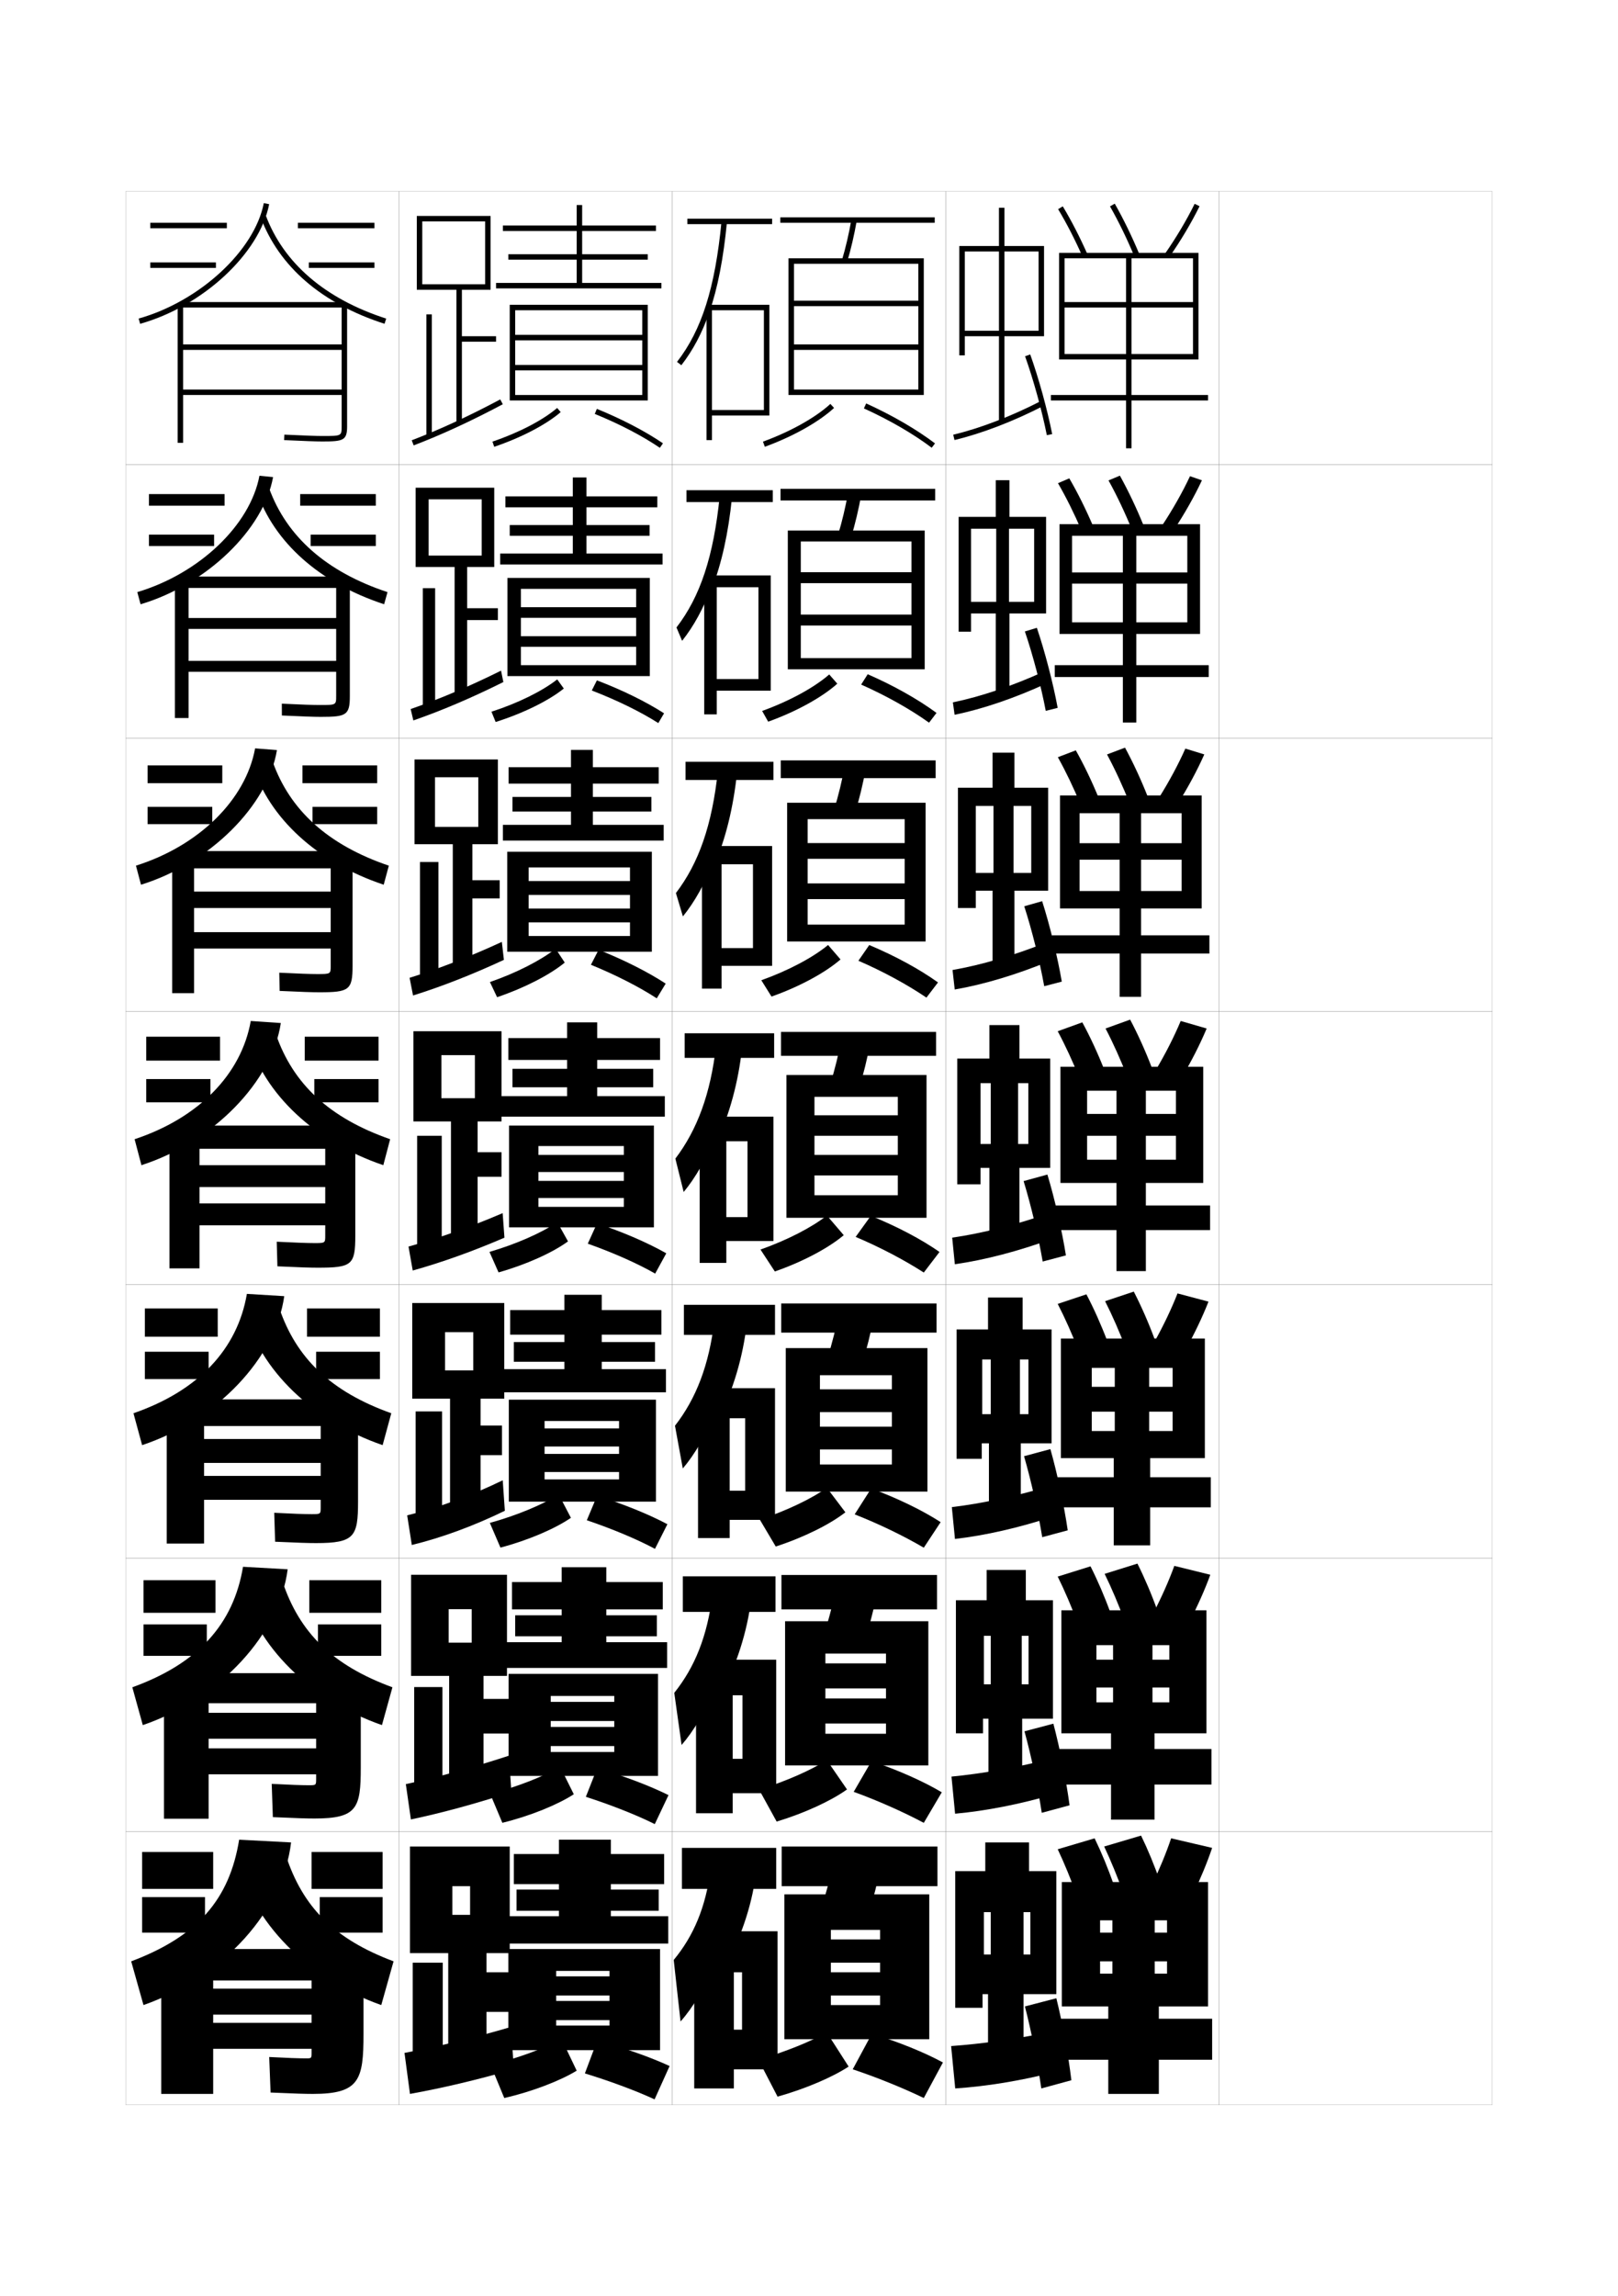 <?xml version="1.0" encoding="utf-8"?>
<!-- Generator: Adobe Illustrator 15.0.2, SVG Export Plug-In . SVG Version: 6.00 Build 0)  -->
<!DOCTYPE svg PUBLIC "-//W3C//DTD SVG 1.1//EN" "http://www.w3.org/Graphics/SVG/1.1/DTD/svg11.dtd">
<svg version="1.1" id="glyphs" xmlns="http://www.w3.org/2000/svg" xmlns:xlink="http://www.w3.org/1999/xlink" x="0px" y="0px"
	 width="592px" height="840px" viewBox="0 0 592 840" enable-background="new 0 0 592 840" xml:space="preserve">
<g>
	<rect x="46" y="70" fill="none" stroke="#999999" stroke-width="0.1" width="100" height="100"/>
	<rect x="46" y="170" fill="none" stroke="#999999" stroke-width="0.1" width="100" height="100"/>
	<rect x="46" y="270" fill="none" stroke="#999999" stroke-width="0.1" width="100" height="100"/>
	<rect x="46" y="370" fill="none" stroke="#999999" stroke-width="0.1" width="100" height="100"/>
	<rect x="46" y="470" fill="none" stroke="#999999" stroke-width="0.1" width="100" height="100"/>
	<rect x="46" y="570" fill="none" stroke="#999999" stroke-width="0.1" width="100" height="100"/>
	<rect x="46" y="670" fill="none" stroke="#999999" stroke-width="0.1" width="100" height="100"/>
	<rect x="146" y="70" fill="none" stroke="#999999" stroke-width="0.1" width="100" height="100"/>
	<rect x="146" y="170" fill="none" stroke="#999999" stroke-width="0.1" width="100" height="100"/>
	<rect x="146" y="270" fill="none" stroke="#999999" stroke-width="0.1" width="100" height="100"/>
	<rect x="146" y="370" fill="none" stroke="#999999" stroke-width="0.1" width="100" height="100"/>
	<rect x="146" y="470" fill="none" stroke="#999999" stroke-width="0.1" width="100" height="100"/>
	<rect x="146" y="570" fill="none" stroke="#999999" stroke-width="0.1" width="100" height="100"/>
	<rect x="146" y="670" fill="none" stroke="#999999" stroke-width="0.1" width="100" height="100"/>
	<rect x="246" y="70" fill="none" stroke="#999999" stroke-width="0.1" width="100" height="100"/>
	<rect x="246" y="170" fill="none" stroke="#999999" stroke-width="0.1" width="100" height="100"/>
	<rect x="246" y="270" fill="none" stroke="#999999" stroke-width="0.1" width="100" height="100"/>
	<rect x="246" y="370" fill="none" stroke="#999999" stroke-width="0.1" width="100" height="100"/>
	<rect x="246" y="470" fill="none" stroke="#999999" stroke-width="0.1" width="100" height="100"/>
	<rect x="246" y="570" fill="none" stroke="#999999" stroke-width="0.1" width="100" height="100"/>
	<rect x="246" y="670" fill="none" stroke="#999999" stroke-width="0.1" width="100" height="100"/>
	<rect x="346" y="70" fill="none" stroke="#999999" stroke-width="0.1" width="100" height="100"/>
	<rect x="346" y="170" fill="none" stroke="#999999" stroke-width="0.1" width="100" height="100"/>
	<rect x="346" y="270" fill="none" stroke="#999999" stroke-width="0.1" width="100" height="100"/>
	<rect x="346" y="370" fill="none" stroke="#999999" stroke-width="0.1" width="100" height="100"/>
	<rect x="346" y="470" fill="none" stroke="#999999" stroke-width="0.1" width="100" height="100"/>
	<rect x="346" y="570" fill="none" stroke="#999999" stroke-width="0.1" width="100" height="100"/>
	<rect x="346" y="670" fill="none" stroke="#999999" stroke-width="0.1" width="100" height="100"/>
	<rect x="446" y="70" fill="none" stroke="#999999" stroke-width="0.1" width="100" height="100"/>
	<rect x="446" y="170" fill="none" stroke="#999999" stroke-width="0.1" width="100" height="100"/>
	<rect x="446" y="270" fill="none" stroke="#999999" stroke-width="0.1" width="100" height="100"/>
	<rect x="446" y="370" fill="none" stroke="#999999" stroke-width="0.1" width="100" height="100"/>
	<rect x="446" y="470" fill="none" stroke="#999999" stroke-width="0.1" width="100" height="100"/>
	<rect x="446" y="570" fill="none" stroke="#999999" stroke-width="0.1" width="100" height="100"/>
	<rect x="446" y="670" fill="none" stroke="#999999" stroke-width="0.1" width="100" height="100"/>
</g>
<g>
	<polygon points="167,106 167,154.5 169,154.5 169,125 181.5,125 181.5,123 169,123 169,106 179.5,106 179.5,79 152.5,79 152.5,106 
		154.5,106 154.5,81 177.5,81 177.5,104 154.5,104 154.5,106 	"/>
	<rect x="156" y="115" width="2" height="44.5"/>
	<path d="M150.645,161.065l0.711,1.869c10.134-3.858,21.106-8.923,32.614-15.052
		l-0.939-1.766C171.596,152.208,160.699,157.237,150.645,161.065z"/>
</g>
<g>
	<g>
		<polygon points="170.917,226.833 182.167,226.833 182.167,222.5 170.917,222.5 170.917,207.417 
			180.833,207.417 180.833,178.417 152.083,178.417 152.083,207.417 156.833,207.417 
			156.833,182.667 176.25,182.667 176.25,203.25 156.833,203.25 156.833,207.417 
			166.333,207.417 166.333,254.583 170.917,254.583 		"/>
		<rect x="154.708" y="215.167" width="4.5" height="43.583"/>
		<path d="M150.252,259.385l0.988,4.168c10.299-3.563,21.408-8.296,32.928-14.042
			l-0.844-4.168C171.73,251.097,160.603,255.825,150.252,259.385z"/>
	</g>
	<g>
		<polygon points="172.833,328.667 182.833,328.667 182.833,322 172.833,322 172.833,308.833 
			182.167,308.833 182.167,277.833 151.667,277.833 151.667,308.833 159.167,308.833 
			159.167,284.333 175,284.333 175,302.5 159.167,302.5 159.167,308.833 165.667,308.833 
			165.667,354.667 172.833,354.667 		"/>
		<rect x="153.667" y="315.333" width="6.75" height="42.667"/>
		<path d="M149.859,357.705l1.267,6.467c10.464-3.268,21.708-7.67,33.241-13.032
			l-0.749-6.569C171.865,349.986,160.506,354.413,149.859,357.705z"/>
	</g>
	<g>
		<polygon points="174.75,430.5 183.5,430.5 183.5,421.5 174.75,421.5 174.75,410.25 183.5,410.25 183.5,377.25 151.25,377.25 
			151.25,410.25 161.5,410.25 161.5,386 173.75,386 173.75,401.75 161.5,401.75 161.5,410.25 165,410.25 165,454.75 174.75,454.75 
					"/>
		<rect x="152.625" y="415.5" width="9" height="41.75"/>
		<path d="M149.467,456.025l1.545,8.765c10.629-2.972,22.009-7.043,33.555-12.021
			l-0.653-8.972C172,448.876,160.41,453.001,149.467,456.025z"/>
	</g>
</g>
<g>
	<polygon points="175.833,532.333 183.666,532.333 183.666,521.5 175.833,521.5 175.833,511.667 
		184.5,511.667 184.5,476.667 150.833,476.667 150.833,511.667 162.833,511.667 
		162.833,487.333 173.166,487.333 173.166,501.333 162.833,501.333 162.833,511.667 
		164.667,511.667 164.667,554.833 175.833,554.833 	"/>
	<rect x="152.083" y="516.333" width="9.667" height="40.167"/>
	<path d="M148.978,554.35l1.697,10.844c11.002-2.681,22.625-6.969,34.036-12.515
		l-0.769-11.147C172.098,547.259,160.368,551.568,148.978,554.35z"/>
</g>
<g>
	<polygon points="176.917,634.167 186.333,634.167 186.333,621.5 176.917,621.5 176.917,613.083 
		185.5,613.083 185.5,576.083 150.417,576.083 150.417,613.083 164.167,613.083 
		164.167,588.667 172.583,588.667 172.583,600.917 164.167,600.917 164.167,613.083 
		164.333,613.083 164.333,654.917 176.917,654.917 	"/>
	<rect x="151.542" y="617.167" width="10.333" height="38.583"/>
	<path d="M148.489,652.675l1.848,12.922c11.375-2.391,23.811-5.795,36.768-10.007
		l-0.884-13.324C172.719,646.666,160.326,650.136,148.489,652.675z"/>
</g>
<g>
	<polygon points="164,755 178,755 178,736 187,736 187,721.5 178,721.5 178,714.5 186.5,714.5 186.5,675.5 150,675.5 150,714.5 
		165.5,714.5 165.5,690 172,690 172,700.5 165.5,700.5 165.5,714.5 164,714.5 	"/>
	<rect x="151" y="718" width="11" height="37"/>
	<path d="M148,751l2,15c11.748-2.1,24.712-5.171,38-9l-1-15.5
		C173.079,745.562,160.283,748.703,148,751z"/>
</g>
<g>
	<polygon points="213,103.5 213,95 237,95 237,93 213,93 213,84.5 240,84.5 240,82.5 213,82.5 213,75 211,75 211,82.5 184,82.5 
		184,84.5 211,84.5 211,93 186,93 186,95 211,95 211,103.5 181.5,103.5 181.5,105.5 242,105.5 242,103.5 	"/>
	<polygon points="235,133.5 188.5,133.5 188.5,135.5 235,135.5 235,144.5 188.5,144.5 188.5,146.5 237,146.5 237,111.5 186.5,111.5 
		186.5,146.5 188.5,146.5 188.5,113.5 235,113.5 235,122.5 188.5,122.5 188.5,124.5 235,124.5 	"/>
	<path d="M180.18,161.553l0.641,1.895c9.852-3.326,18.947-8.069,24.331-12.688
		l-1.303-1.518C198.649,153.702,189.801,158.305,180.18,161.553z"/>
	<path d="M217.624,151.427c8.942,3.629,17.399,8.032,23.813,12.399l1.125-1.652
		c-6.527-4.445-15.117-8.92-24.187-12.601L217.624,151.427z"/>
</g>
<g>
	<polygon points="214.583,202.5 214.583,196 237.667,196 237.667,192.083 
		214.583,192.083 214.583,185.583 240.5,185.583 240.5,181.583 214.583,181.583 
		214.583,174.667 209.583,174.667 209.583,181.583 184.916,181.583 184.916,185.583 
		209.583,185.583 209.583,192.083 186.5,192.083 186.5,196 209.583,196 209.583,202.5 
		183,202.5 183,206.5 242.416,206.5 242.416,202.5 	"/>
	<polygon points="237.75,247.333 237.75,211.416 185.666,211.416 185.666,247.333 190.583,247.333 
		190.583,215.417 232.75,215.417 232.75,222.133 190.583,222.133 190.583,226.017 
		232.75,226.017 232.75,232.733 190.583,232.733 190.583,236.617 232.75,236.617 
		232.75,243.333 190.583,243.333 190.583,247.333 	"/>
	<path d="M179.816,260.36l1.534,3.762c10.018-3.16,19.41-7.785,24.94-12.24
		l-2.417-3.348C198.438,252.823,189.483,257.244,179.816,260.36z"/>
	<path d="M216.529,252.606c9.159,3.52,17.857,7.779,24.335,11.916l2.104-3.577
		c-6.615-4.245-15.286-8.512-24.572-12.051L216.529,252.606z"/>
</g>
<g>
	<polygon points="216.917,301.75 216.917,296.875 238.333,296.875 238.333,291.542 216.917,291.542 
		216.917,286.667 241,286.667 241,280.667 216.917,280.667 216.917,274.333 
		208.917,274.333 208.917,280.667 186.083,280.667 186.083,286.667 208.917,286.667 
		208.917,291.542 187.5,291.542 187.5,296.875 208.917,296.875 208.917,301.75 184,301.75 184,307.5 
		242.833,307.5 242.833,301.75 	"/>
	<polygon points="238.5,348.167 238.5,311.583 185.583,311.583 185.583,348.167 193.417,348.167 
		193.417,317.333 230.5,317.333 230.5,322.316 193.417,322.316 193.417,327.384 230.5,327.384 
		230.5,332.366 193.417,332.366 193.417,337.434 230.5,337.434 230.5,342.416 193.417,342.416 
		193.417,348.167 	"/>
	<path d="M179.259,359.256l2.621,5.542c9.925-3.342,19.312-8.179,24.752-12.664
		l-3.339-5.065C197.771,351.38,188.861,355.935,179.259,359.256z"/>
	<path d="M216.21,352.937c9.115,3.731,17.777,8.153,24.082,12.28l3.274-5.391
		c-6.557-4.274-15.163-8.637-24.542-12.364L216.21,352.937z"/>
</g>
<g>
	<g>
		<polygon points="218.5,401 218.5,397.75 239,397.75 239,391 218.5,391 218.5,387.75 241.5,387.75 241.5,379.75 218.5,379.75 
			218.5,374 207.5,374 207.5,379.75 186,379.75 186,387.75 207.5,387.75 207.5,391 187.5,391 187.5,397.75 207.5,397.75 207.5,401 
			183,401 183,408.5 243.25,408.5 243.25,401 		"/>
		<polygon points="239.25,449 239.25,411.75 186.25,411.75 186.25,449 197,449 197,419.25 228.25,419.25 228.25,422.5 197,422.5 
			197,428.75 228.25,428.75 228.25,432 197,432 197,438.25 228.25,438.25 228.25,441.5 197,441.5 197,449 		"/>
		<path d="M179.09,457.976l3.32,7.498c10.053-2.828,19.759-7.216,25.416-11.344
			l-3.902-7.01C198.019,451.064,188.849,455.124,179.09,457.976z"/>
		<path d="M215.062,454.964c9.319,3.302,18.244,7.275,24.656,10.949l4.062-7.426
			c-6.789-3.844-15.623-7.694-25.344-10.951L215.062,454.964z"/>
	</g>
	<g>
		<polygon points="220.167,500.875 220.167,498.166 239.667,498.166 239.667,490.959 
			220.167,490.959 220.167,488.25 242,488.25 242,479.25 220.167,479.25 220.167,473.666 
			206.5,473.666 206.5,479.25 186.667,479.25 186.667,488.25 206.5,488.25 206.5,490.959 188,490.959 
			188,498.166 206.5,498.166 206.5,500.875 183.5,500.875 183.5,509.334 243.667,509.334 243.667,500.875 
					"/>
		<polygon points="240,549.334 240,512.041 186.167,512.041 186.167,549.334 199.25,549.334 
			199.25,519.834 226.5,519.834 226.5,522.541 199.25,522.541 199.25,529.166 226.5,529.166 226.5,531.875 
			199.25,531.875 199.25,538.5 226.5,538.5 226.5,541.209 199.25,541.209 199.25,549.334 		"/>
		<path d="M179.227,557.117l3.88,9.031c10.121-2.662,20.03-6.931,25.778-10.895
			l-4.435-8.508C198.309,550.519,189.031,554.396,179.227,557.117z"/>
		<path d="M214.708,556.143c9.445,3.193,18.526,7.023,24.938,10.467l4.542-9.018
			c-6.876-3.643-15.792-7.285-25.729-10.4L214.708,556.143z"/>
	</g>
	<g>
		<polygon points="221.833,600.75 221.833,598.583 240.333,598.583 240.333,590.917 
			221.833,590.917 221.833,588.75 242.5,588.75 242.5,578.75 221.833,578.75 221.833,573.333 
			205.5,573.333 205.5,578.75 187.333,578.75 187.333,588.75 205.5,588.75 205.5,590.917 188.5,590.917 
			188.5,598.583 205.5,598.583 205.5,600.75 184,600.75 184,610.167 244.083,610.167 244.083,600.75 		"/>
		<polygon points="240.75,649.667 240.75,612.333 186.083,612.333 186.083,649.667 201.5,649.667 
			201.5,620.417 224.75,620.417 224.75,622.583 201.5,622.583 201.5,629.583 224.75,629.583 224.75,631.75 
			201.5,631.75 201.5,638.75 224.75,638.75 224.75,640.917 201.5,640.917 201.5,649.667 		"/>
		<path d="M179.363,656.258l4.44,10.566c10.188-2.496,20.3-6.646,26.139-10.447
			l-4.968-10.004C198.598,649.973,189.214,653.67,179.363,656.258z"/>
		<path d="M214.354,657.321c9.571,3.084,18.808,6.772,25.219,9.983l5.021-10.609
			c-6.963-3.441-15.96-6.876-26.114-9.85L214.354,657.321z"/>
	</g>
</g>
<g>
	<polygon points="223.5,701 223.5,699 241,699 241,691.25 223.5,691.25 223.5,689.25 243,689.25 243,678.25 223.5,678.25 223.5,673 
		204.5,673 204.5,678.25 188,678.25 188,689.25 204.5,689.25 204.5,691.25 189,691.25 189,699 204.5,699 204.5,701 184.5,701 
		184.5,711 244.5,711 244.5,701 	"/>
	<polygon points="241.5,750 241.5,713 186,713 186,750 203.5,750 203.5,721 223,721 223,723 203.5,723 203.5,730 223,730 223,732 
		203.5,732 203.5,739 223,739 223,741 203.5,741 203.5,750 	"/>
	<path d="M179.5,755.399L184.5,767.5c10.255-2.331,20.57-6.362,26.5-10l-5.5-11.5
		C198.888,749.427,189.396,752.942,179.5,755.399z"/>
	<path d="M214,758.5c9.697,2.976,19.091,6.521,25.5,9.5l5.5-12.2
		c-7.051-3.24-16.129-6.468-26.5-9.3L214,758.5z"/>
</g>
<g>
	<rect x="285.5" y="79.5" width="56.5" height="2"/>
	<path d="M308.042,95.214l1.916,0.572c1.414-4.738,2.567-9.682,3.526-15.112
		l-1.969-0.348C310.57,85.68,309.434,90.55,308.042,95.214z"/>
	<polygon points="336,142.5 290.5,142.5 290.5,144.5 338,144.5 338,94.5 288.5,94.5 288.5,144.5 290.5,144.5 290.5,96.5 336,96.5 
		336,110 290.5,110 290.5,112 336,112 336,126 290.5,126 290.5,128 336,128 	"/>
	<path d="M279.158,161.561l0.684,1.879c10.253-3.731,19.725-9.041,25.336-14.203
		l-1.355-1.473C298.396,152.757,289.176,157.914,279.158,161.561z"/>
	<path d="M316.088,149.411c9.281,4.2,18.092,9.31,24.809,14.387l1.207-1.596
		c-6.833-5.164-15.779-10.354-25.191-14.613L316.088,149.411z"/>
</g>
<g>
	<rect x="285.583" y="178.833" width="56.583" height="4.25"/>
	<path d="M311.381,196.655c1.501-4.933,2.734-10.112,3.772-15.844l-4.808-0.79
		c-1.025,5.667-2.246,10.785-3.728,15.656L311.381,196.655z"/>
	<polygon points="333.5,240.75 293,240.75 293,244.833 338.333,244.833 338.333,194.083 
		288.25,194.083 288.25,244.833 293,244.833 293,198.083 333.5,198.083 
		333.5,209.333 293,209.333 293,213.333 333.5,213.333 333.5,224.833 293,224.833 
		293,228.833 333.5,228.833 	"/>
	<path d="M278.855,260.08l2.206,3.924c10.212-3.658,19.689-8.88,25.295-13.894
		l-2.956-3.377C297.931,251.508,288.821,256.486,278.855,260.08z"/>
	<path d="M315.081,250.436c9.11,4.037,17.956,8.998,24.85,13.937l2.722-3.572
		c-6.763-4.986-15.738-10.037-25.174-14.146L315.081,250.436z"/>
</g>
<g>
	<rect x="285.667" y="278.167" width="56.667" height="6.5"/>
	<path d="M312.805,297.523c1.588-5.127,2.902-10.542,4.018-16.574l-7.646-1.232
		c-1.106,5.98-2.41,11.347-3.981,16.425L312.805,297.523z"/>
	<polygon points="331,338.25 295.5,338.25 295.5,344.417 338.666,344.417 338.666,293.667 288,293.667 
		288,344.417 295.5,344.417 295.5,299.667 331,299.667 331,308.417 295.5,308.417 295.5,314.167 
		331,314.167 331,323.167 295.5,323.167 295.5,328.917 331,328.917 	"/>
	<path d="M278.553,358.599l3.728,5.969c10.172-3.584,19.653-8.72,25.255-13.585
		l-4.557-5.282C297.466,350.26,288.467,355.059,278.553,358.599z"/>
	<path d="M314.074,351.461c8.941,3.874,17.821,8.688,24.891,13.488l4.236-5.549
		c-6.691-4.808-15.696-9.72-25.154-13.679L314.074,351.461z"/>
</g>
<g>
	<rect x="286" y="675.5" width="57" height="14.5"/>
	<path d="M317.5,701c1.933-5.907,3.57-12.265,5-19.5l-17-3c-1.43,7.235-3.067,13.593-5,19.5
		L317.5,701z"/>
	<polygon points="340,746 340,693 287,693 287,746 304,746 304,706 322,706 322,709.5 304,709.5 304,718 322,718 322,721.5 
		304,721.5 304,730 322,730 322,733.5 304,733.5 304,746 	"/>
	<path d="M277.5,753.5l7,13.5c10.428-2.923,20.326-7.258,26-11l-8-12.5
		C296.829,746.728,287.692,750.5,277.5,753.5z"/>
	<path d="M312,757c8.679,2.896,18.115,6.713,26,10.5l7-13c-6.662-3.626-16.18-7.522-26-10.5
		L312,757z"/>
</g>
<g>
	<g>
		<rect x="285.917" y="576.166" width="56.917" height="12.584"/>
		<path d="M316.409,600.131c1.847-5.713,3.403-11.834,4.755-18.769l-14.828-2.559
			c-1.35,6.922-2.903,13.031-4.746,18.731L316.409,600.131z"/>
		<polygon points="324.166,608.5 302,608.5 302,617.666 324.166,617.666 324.166,621.333 302,621.333 
			302,630.5 324.166,630.5 324.166,634.25 302,634.25 302,645.833 339.666,645.833 339.666,593.083 
			287.25,593.083 287.25,645.833 302,645.833 302,604.916 324.166,604.916 		"/>
		<path d="M277.75,654.705l6.417,11.672c10.329-3.118,20.089-7.691,25.738-11.759
			l-7.386-10.729C296.886,647.489,287.833,651.543,277.75,654.705z"/>
		<path d="M312.355,655.495c8.709,3.167,17.973,7.268,25.645,11.346l6.583-11.175
			c-6.648-3.961-16.005-8.149-25.712-11.403L312.355,655.495z"/>
	</g>
	<g>
		<rect x="285.833" y="476.833" width="56.833" height="10.667"/>
		<path d="M315.318,499.262c1.761-5.518,3.236-11.403,4.51-18.037l-12.656-2.116
			c-1.269,6.608-2.738,12.47-4.491,17.963L315.318,499.262z"/>
		<polygon points="326.333,508.25 300,508.25 300,516.583 326.333,516.583 326.333,521.916 
			300,521.916 300,530.25 326.333,530.25 326.333,535.75 300,535.75 300,545.666 339.333,545.666 
			339.333,493.166 287.5,493.166 287.5,545.666 300,545.666 300,503.083 326.333,503.083 		"/>
		<path d="M278,555.911l5.833,9.843c10.23-3.314,19.854-8.125,25.477-12.518l-6.772-8.957
			C296.943,548.25,287.973,552.587,278,555.911z"/>
		<path d="M312.712,553.99C321.452,557.43,330.541,561.812,338,566.183l6.166-9.351
			c-6.635-4.295-15.829-8.775-25.424-12.307L312.712,553.99z"/>
	</g>
	<g>
		<rect x="285.75" y="377.5" width="56.75" height="8.75"/>
		<path d="M314.229,398.393c1.674-5.322,3.069-10.973,4.264-17.306l-10.484-1.674
			c-1.188,6.294-2.574,11.908-4.236,17.194L314.229,398.393z"/>
		<polygon points="328.5,408 298,408 298,415.5 328.5,415.5 328.5,422.5 298,422.5 298,430 328.5,430 328.5,437.25 298,437.25 
			298,445.5 339,445.5 339,393.25 287.75,393.25 287.75,445.5 298,445.5 298,401.25 328.5,401.25 		"/>
		<path d="M278.25,457.117l5.25,8.015c10.131-3.511,19.617-8.56,25.215-13.276
			l-6.158-7.187C297.001,449.012,288.113,453.631,278.25,457.117z"/>
		<path d="M313.068,452.485c8.771,3.711,17.686,8.377,24.932,13.039l5.75-7.526
			c-6.621-4.629-15.654-9.402-25.136-13.211L313.068,452.485z"/>
	</g>
</g>
<g>
	<g>
		<rect x="251.5" y="80" width="31" height="2"/>
		<path d="M259.5,114.324c3.109-8.968,5.188-19.744,6.495-33.228l-1.99-0.193
			c-2.368,24.425-7.241,39.821-16.295,51.483l1.58,1.227
			C253.541,128.138,256.884,121.869,259.5,114.324L259.5,114.324z"/>
		<polygon points="260.5,150 260.5,152 281.5,152 281.5,111.5 258.5,111.5 258.5,161 260.5,161 260.5,113.5 279.5,113.5 279.5,150 
					"/>
	</g>
	<g>
		<rect x="251.167" y="179.333" width="31.583" height="4.333"/>
		<path d="M263.337,181.419c-2.245,22.204-7.143,36.847-15.829,48.122l2.067,4.887
			c4.26-5.363,7.826-11.852,10.842-19.991v1
			c3.635-9.321,6.072-20.367,7.413-33.522L263.337,181.419z"/>
		<polygon points="282,252.667 282,210.5 257.666,210.5 257.666,261.333 
			262.25,261.333 262.25,214.833 277.5,214.833 277.5,248.417 262.25,248.417 
			262.25,252.667 		"/>
	</g>
	<g>
		<rect x="250.833" y="278.667" width="32.167" height="6.667"/>
		<path d="M262.669,281.936c-2.121,19.982-7.043,33.873-15.362,44.759l2.553,8.547
			c4.27-5.25,8.057-11.96,11.474-20.693v2
			c4.161-9.674,6.956-20.99,8.331-33.818L262.669,281.936z"/>
		<polygon points="282.5,353.333 282.5,309.5 256.833,309.5 256.833,361.667 264,361.667 264,316.167 
			275.5,316.167 275.5,346.833 264,346.833 264,353.333 		"/>
	</g>
	<g>
		<rect x="250.5" y="378" width="32.75" height="9"/>
		<path d="M262.002,382.451c-1.997,17.762-6.945,30.898-14.896,41.397l3.039,12.208
			c4.279-5.138,8.289-12.068,12.105-21.395v3c4.688-10.027,7.839-21.613,9.248-34.113
			L262.002,382.451z"/>
		<polygon points="283,454 283,408.5 256,408.5 256,462 265.75,462 265.75,417.5 273.5,417.5 273.5,445.25 265.75,445.25 
			265.75,454 		"/>
	</g>
</g>
<g>
	<rect x="250.229" y="477.334" width="33.333" height="11"/>
	<path d="M261.397,482.967c-1.948,16.449-6.69,28.644-14.432,38.6l2.859,15.639
		c4.289-5.025,8.521-12.178,12.737-22.098l0.5,3.668
		c5.213-10.381,8.723-22.237,10.165-34.41L261.397,482.967z"/>
	<polygon points="283.562,556 283.562,507.834 255.396,507.834 255.396,562.666 266.979,562.666 
		266.979,518.834 272.646,518.834 272.646,545.334 266.979,545.334 266.979,556 	"/>
</g>
<g>
	<rect x="249.833" y="576.667" width="33.917" height="13"/>
	<path d="M260.667,583.483c-1.898,15.137-6.436,26.388-13.966,35.8l2.68,19.069
		c4.298-4.913,8.753-12.285,13.369-22.799l1,4.334
		c5.739-10.733,9.606-22.86,11.083-34.705L260.667,583.483z"/>
	<polygon points="284,656 284,607.167 254.667,607.167 254.667,663.333 268.083,663.333 
		268.083,620.167 271.667,620.167 271.667,643.417 268.083,643.417 268.083,656 	"/>
</g>
<g>
	<rect x="249.5" y="676" width="34.5" height="15"/>
	<path d="M260,684c-1.849,13.823-6.181,24.132-13.5,33l2.5,22.5c4.307-4.8,8.984-12.394,14-23.5
		l1.5,5c6.265-11.086,10.489-23.483,12-35L260,684z"/>
	<polygon points="284.5,757 284.5,706.5 254,706.5 254,764 268.5,764 268.5,721.5 271.5,721.5 271.5,742.5 268.5,742.5 268.5,757 	
		"/>
</g>
<g>
	<path d="M387.144,76.516c3.094,5.139,6.186,11.151,8.941,17.389l1.829-0.809
		c-2.789-6.312-5.921-12.402-9.058-17.611L387.144,76.516z"/>
	<path d="M406.131,75.495c3.144,5.521,6.237,11.88,8.945,18.39l1.848-0.77
		c-2.74-6.583-5.871-13.019-9.055-18.61L406.131,75.495z"/>
	<path d="M426.18,92.929l1.641,1.143c4.256-6.117,8.086-12.559,11.076-18.63
		l-1.793-0.883C434.155,80.54,430.378,86.893,426.18,92.929z"/>
	<polygon points="438.5,92.5 387.5,92.5 387.5,131.5 389.5,131.5 389.5,94.5 436.5,94.5 436.5,129.5 414,129.5 414,112.5 
		436.5,112.5 436.5,110.5 414,110.5 414,94.5 412,94.5 412,110.5 389.5,110.5 389.5,112.5 412,112.5 412,129.5 389.5,129.5 
		389.5,131.5 412,131.5 412,144.5 384.5,144.5 384.5,146.5 412,146.5 412,164 414,164 414,146.5 442,146.5 442,144.5 414,144.5 
		414,131.5 438.5,131.5 	"/>
</g>
<g>
	<path d="M399.952,192.499c-2.663-6.245-5.683-12.31-8.715-17.509l-4.142,1.771
		c2.988,5.148,5.969,11.149,8.617,17.324L399.952,192.499z"/>
	<path d="M418.458,192.345c-2.622-6.471-5.641-12.823-8.712-18.342l-4.159,1.744
		c3.03,5.466,6.012,11.756,8.621,18.158L418.458,192.345z"/>
	<path d="M425.132,192.347l4.235,1.721c3.991-6.025,7.596-12.381,10.397-18.358
		l-4.362-1.505C432.636,180.107,429.077,186.39,425.132,192.347z"/>
	<polygon points="439.083,191.75 387.666,191.75 387.666,231.917 392.25,231.917 392.25,196 
		434.417,196 434.417,227.667 415.75,227.667 415.75,213.5 434.417,213.5 434.417,209.417 
		415.75,209.417 415.75,196 410.833,196 410.833,209.417 392.25,209.417 392.25,213.5 410.833,213.5 
		410.833,227.667 392.25,227.667 392.25,231.917 410.833,231.917 410.833,243.333 
		385.916,243.333 385.916,247.667 410.833,247.667 410.833,264.333 415.75,264.333 
		415.75,247.667 442.25,247.667 442.25,243.333 415.75,243.333 415.75,231.917 439.083,231.917 	"/>
</g>
<g>
	<path d="M401.99,291.902c-2.536-6.178-5.443-12.217-8.371-17.408l-6.571,2.51
		c2.882,5.158,5.751,11.147,8.294,17.259L401.99,291.902z"/>
	<path d="M419.992,291.575c-2.504-6.357-5.41-12.627-8.369-18.074l-6.58,2.497
		c2.916,5.412,5.787,11.632,8.297,17.926L419.992,291.575z"/>
	<path d="M424.085,291.767l6.829,2.3c3.727-5.934,7.105-12.204,9.719-18.086
		l-6.932-2.128C431.117,279.675,427.776,285.887,424.085,291.767z"/>
	<polygon points="439.666,291 387.833,291 387.833,332.333 395,332.333 395,297.5 432.334,297.5 
		432.334,325.958 417.5,325.958 417.5,314.5 432.334,314.5 432.334,308.458 417.5,308.458 417.5,297.5 
		409.666,297.5 409.666,308.458 395,308.458 395,314.5 409.666,314.5 409.666,325.958 395,325.958 
		395,332.333 409.666,332.333 409.666,342.167 384.833,342.167 384.833,348.833 
		409.666,348.833 409.666,364.667 417.5,364.667 417.5,348.833 442.5,348.833 442.5,342.167 
		417.5,342.167 417.5,332.333 439.666,332.333 	"/>
</g>
<g>
	<g>
		<path d="M404.029,391.306C401.619,385.195,398.824,379.182,396,374l-9,3.25
			c2.776,5.168,5.534,11.145,7.971,17.194L404.029,391.306z"/>
		<path d="M421.527,390.806C419.142,384.561,416.347,378.374,413.5,373l-9,3.25
			c2.802,5.357,5.561,11.508,7.973,17.694L421.527,390.806z"/>
		<path d="M423.038,391.186l9.424,2.879C435.922,388.222,439.077,382.038,441.5,376.25l-9.5-2.75
			C429.599,379.243,426.476,385.385,423.038,391.186z"/>
		<polygon points="440.25,390.25 388,390.25 388,432.75 397.75,432.75 397.75,399 430.25,399 430.25,424.25 419.25,424.25 
			419.25,415.5 430.25,415.5 430.25,407.5 419.25,407.5 419.25,399 408.5,399 408.5,407.5 397.75,407.5 397.75,415.5 408.5,415.5 
			408.5,424.25 397.75,424.25 397.75,432.75 408.5,432.75 408.5,441 385.75,441 385.75,450 408.5,450 408.5,465 419.25,465 
			419.25,450 442.75,450 442.75,441 419.25,441 419.25,432.75 440.25,432.75 		"/>
	</g>
	<g>
		<path d="M405.186,490.703C402.902,484.661,400.219,478.673,397.5,473.5L387,477
			c2.671,5.178,5.317,11.143,7.647,17.129L405.186,490.703z"/>
		<path d="M422.518,490.037C420.25,483.904,417.568,477.801,414.834,472.5l-10.5,3.5
			c2.688,5.304,5.334,11.385,7.648,17.463L422.518,490.037z"/>
		<path d="M422.525,490.623l11.283,3.086c3.193-5.751,6.125-11.849,8.357-17.543l-11.332-3
			C428.614,478.83,425.709,484.902,422.525,490.623z"/>
		<polygon points="440.834,489.666 388.167,489.666 388.167,533.416 399.459,533.416 
			399.459,500.416 429.041,500.416 429.041,523.5 420.459,523.5 420.459,516.416 
			429.041,516.416 429.041,507.334 420.459,507.334 420.459,500.416 407.875,500.416 
			407.875,507.334 399.459,507.334 399.459,516.416 407.875,516.416 407.875,523.5 399.459,523.5 
			399.459,533.416 407.5,533.416 407.5,540.416 386.167,540.416 386.167,551.416 
			407.5,551.416 407.5,565.334 420.834,565.334 420.834,551.416 443,551.416 443,540.416 
			420.834,540.416 420.834,533.416 440.834,533.416 		"/>
	</g>
	<g>
		<path d="M406.343,590.102C404.185,584.127,401.614,578.164,399,573l-12,3.75
			c2.565,5.187,5.101,11.14,7.324,17.064L406.343,590.102z"/>
		<path d="M423.509,589.269c-2.149-6.02-4.72-12.04-7.342-17.269l-12,3.75
			c2.573,5.25,5.109,11.261,7.324,17.231L423.509,589.269z"/>
		<path d="M422.013,590.062l13.142,3.293c2.929-5.66,5.635-11.672,7.679-17.271
			l-13.166-3.25C427.63,578.418,424.943,584.419,422.013,590.062z"/>
		<polygon points="441.417,589.083 388.334,589.083 388.334,634.083 401.167,634.083 
			401.167,601.833 427.833,601.833 427.833,622.75 421.667,622.75 421.667,617.333 
			427.833,617.333 427.833,607.167 421.667,607.167 421.667,601.833 407.25,601.833 
			407.25,607.167 401.167,607.167 401.167,617.333 407.25,617.333 407.25,622.75 401.167,622.75 
			401.167,634.083 406.5,634.083 406.5,639.833 386.584,639.833 386.584,652.833 
			406.5,652.833 406.5,665.667 422.417,665.667 422.417,652.833 443.25,652.833 443.25,639.833 
			422.417,639.833 422.417,634.083 441.417,634.083 		"/>
	</g>
</g>
<g>
	<path d="M407.5,689.5c-2.032-5.907-4.49-11.845-7-17l-13.5,4c2.46,5.196,4.884,11.137,7,17
		L407.5,689.5z"/>
	<path d="M424.5,688.5c-2.032-5.907-4.49-11.845-7-17l-13.5,4c2.46,5.196,4.884,11.137,7,17
		L424.5,688.5z"/>
	<path d="M428.5,672.5c-1.854,5.505-4.323,11.437-7,17l15,3.5c2.664-5.569,5.145-11.495,7-17
		L428.5,672.5z"/>
	<polygon points="442,688.5 388.5,688.5 388.5,734 402.5,734 402.5,702.5 427,702.5 427,722 422.5,722 422.5,717.5 427,717.5 
		427,707 422.5,707 422.5,702.5 407,702.5 407,707 402.5,707 402.5,717.5 407,717.5 407,722 402.5,722 402.5,734 405.5,734 
		405.5,738.5 387,738.5 387,753.5 405.5,753.5 405.5,766 424,766 424,753.5 443.5,753.5 443.5,738.5 424,738.5 424,734 442,734 	"/>
</g>
<g>
	<polygon points="380,121 367.5,121 367.5,92 380,92 380,90 367.5,90 367.5,76 365.5,76 365.5,90 353,90 353,92 365.5,92 365.5,121 
		353,121 353,90 351,90 351,130 353,130 353,123 365.5,123 365.5,154.5 367.5,154.5 367.5,123 382,123 382,90 380,90 	"/>
	<path d="M348.769,159.027l0.463,1.945c9.976-2.372,21.599-6.841,32.728-12.584
		l-0.918-1.777C370.053,152.282,358.592,156.691,348.769,159.027z"/>
	<path d="M375.059,130.336c3.059,8.562,6.184,19.891,7.961,28.858l1.961-0.389
		c-1.794-9.056-4.949-20.495-8.039-29.142L375.059,130.336z"/>
</g>
<g>
	<g>
		<polygon points="376.334,616.167 373.834,616.167 373.834,598.417 376.334,598.417 
			376.334,585.417 375.334,585.417 375.334,574.333 361,574.333 361,585.417 360,585.417 
			360,598.417 362.5,598.417 362.5,616.167 360,616.167 360,585.417 349.75,585.417 349.75,634.083 
			359.666,634.083 359.666,628.75 361.666,628.75 361.666,654.917 374,654.917 374,628.75 
			385.25,628.75 385.25,585.417 376.334,585.417 		"/>
		<path d="M348.131,649.921l1.322,13.575c11.332-1.034,23.531-3.431,36.203-7.097
			l-2.229-12.716C371.273,646.703,359.328,648.849,348.131,649.921z"/>
		<path d="M374.84,633.356c2.438,8.849,4.943,20.707,6.326,29.811l10.168-2.75
			c-1.182-8.975-3.529-20.831-5.924-29.857L374.84,633.356z"/>
	</g>
	<g>
		<polygon points="376.292,517.334 373.167,517.334 373.167,497.334 376.292,497.334 
			376.292,486.334 374.167,486.334 374.167,474.666 361.5,474.666 361.5,486.334 
			359.375,486.334 359.375,497.334 362.5,497.334 362.5,517.334 359.375,517.334 359.375,486.334 
			350,486.334 350,533.666 359.208,533.666 359.208,528 361.833,528 361.833,554.834 
			373.5,554.834 373.5,528 384.75,528 384.75,486.334 376.292,486.334 		"/>
		<path d="M348.261,551.342l1.146,11.65c11.182-1.301,23.407-4.111,35.906-8.193
			l-1.958-10.932C371.297,547.418,359.306,550.016,348.261,551.342z"/>
		<path d="M374.68,532.713c2.562,8.792,5.191,20.545,6.653,29.621l9.334-2.5
			c-1.304-8.99-3.813-20.764-6.347-29.715L374.68,532.713z"/>
	</g>
	<g>
		<polygon points="376.25,418.5 372.5,418.5 372.5,396.25 376.25,396.25 376.25,387.25 373,387.25 373,375 362,375 362,387.25 
			358.75,387.25 358.75,396.25 362.5,396.25 362.5,418.5 358.75,418.5 358.75,387.25 350.25,387.25 350.25,433.25 358.75,433.25 
			358.75,427.25 362,427.25 362,454.75 373,454.75 373,427.25 384.25,427.25 384.25,387.25 376.25,387.25 		"/>
		<path d="M348.391,452.762l0.969,9.727c11.032-1.568,23.283-4.793,35.609-9.289
			l-1.688-9.148C371.32,448.132,359.283,451.184,348.391,452.762z"/>
		<path d="M374.52,432.07C377.205,440.805,379.959,452.451,381.5,461.5l8.5-2.25
			c-1.426-9.006-4.097-20.696-6.77-29.57L374.52,432.07z"/>
	</g>
	<g>
		<polygon points="377.312,319.333 370.833,319.333 370.833,294.833 377.312,294.833 
			377.312,288.167 371.166,288.167 371.166,275.333 363.166,275.333 363.166,288.167 
			357.021,288.167 357.021,294.833 363.5,294.833 363.5,319.333 357.021,319.333 
			357.021,288.167 350.5,288.167 350.5,332.167 357.021,332.167 357.021,325.833 
			363.166,325.833 363.166,354.667 371.166,354.667 371.166,325.833 383.5,325.833 
			383.5,288.167 377.312,288.167 		"/>
		<path d="M348.517,354.85l0.8,7.133c10.68-1.836,22.722-5.476,34.648-10.387
			l-1.431-6.691C370.897,349.516,359.053,353.02,348.517,354.85z"/>
		<path d="M374.753,331.532c2.81,8.677,5.688,20.217,7.308,29.239l6.433-1.67
			c-1.548-9.022-4.38-20.629-7.192-29.427L374.753,331.532z"/>
	</g>
	<g>
		<polygon points="378.375,220.167 369.166,220.167 369.166,193.416 378.375,193.416 378.375,189.083 
			369.333,189.083 369.333,175.667 364.333,175.667 364.333,189.083 355.291,189.083 
			355.291,193.416 364.5,193.416 364.5,220.167 355.291,220.167 355.291,189.083 
			350.75,189.083 350.75,231.083 355.291,231.083 355.291,224.417 364.333,224.417 
			364.333,254.583 369.333,254.583 369.333,224.417 382.75,224.417 382.75,189.083 
			378.375,189.083 		"/>
		<path d="M348.643,256.938l0.631,4.539c10.328-2.104,22.16-6.158,33.688-11.485
			l-1.174-4.234C370.475,250.899,358.822,254.855,348.643,256.938z"/>
		<path d="M374.986,230.994c2.934,8.62,5.936,20.054,7.635,29.049l4.365-1.089
			c-1.671-9.039-4.664-20.562-7.615-29.285L374.986,230.994z"/>
	</g>
</g>
<g>
	<polygon points="377,715 374.5,715 374.5,699.5 377,699.5 377,684.5 376.5,684.5 376.5,674 360.5,674 360.5,684.5 360,684.5 
		360,699.5 362.5,699.5 362.5,715 360,715 360,684.5 349.5,684.5 349.5,734.5 359.5,734.5 359.5,729.5 361.5,729.5 361.5,755 
		374.5,755 374.5,729.5 386.5,729.5 386.5,684.5 377,684.5 	"/>
	<path d="M383.5,743.5c-12.249,2.488-24.15,4.181-35.5,5l1.5,15.5c11.482-0.767,23.654-2.75,36.5-6
		L383.5,743.5z"/>
	<path d="M375,734c2.312,8.905,4.694,20.87,6,30l11-3c-1.059-8.958-3.244-20.898-5.5-30L375,734z"/>
</g>
<g>
	<g>
		<path d="M51.271,118.463l-0.541-1.926c22.278-6.271,42.392-24.819,45.789-42.229
			l1.963,0.383C94.951,92.778,74.214,112.005,51.271,118.463z"/>
		<path d="M140.693,118.452c-22.936-7.386-38.628-20.907-45.381-39.104l1.875-0.695
			c6.532,17.602,21.788,30.705,44.119,37.896L140.693,118.452z"/>
		<rect x="55" y="81.5" width="28" height="2"/>
		<rect x="55" y="96" width="24" height="2"/>
		<rect x="109" y="81.5" width="28" height="2"/>
		<rect x="113" y="96" width="24" height="2"/>
	</g>
	<g>
		<path d="M51.43,221.059l-1.193-4.451c22.623-6.753,41.274-24.431,44.692-42.569
			l4.976,0.505C96.479,193.721,75.489,213.934,51.43,221.059z"/>
		<path d="M98.458,178.601c6.434,17.719,20.997,30.624,43.33,38.014l-1.243,4.436
			c-23.612-7.742-40.319-22.67-46.67-41.402L98.458,178.601z"/>
		<rect x="54.5" y="180.75" width="27.667" height="4.25"/>
		<rect x="54.5" y="195.583" width="23.833" height="4.167"/>
		<rect x="109.833" y="180.75" width="27.667" height="4.25"/>
		<rect x="113.667" y="195.583" width="23.833" height="4.167"/>
	</g>
	<g>
		<path d="M51.59,323.654l-1.847-6.976c22.968-7.234,40.157-24.042,43.596-42.909
			l7.988,0.628C98.008,294.663,76.766,315.863,51.59,323.654z"/>
		<path d="M99.729,278.551c6.334,17.837,20.206,30.542,42.539,38.132l-1.871,6.968
			c-24.289-8.099-42.011-24.434-47.96-43.701L99.729,278.551z"/>
		<rect x="54" y="280" width="27.333" height="6.5"/>
		<rect x="54" y="295.167" width="23.667" height="6.333"/>
		<rect x="110.667" y="280" width="27.333" height="6.5"/>
		<rect x="114.333" y="295.167" width="23.667" height="6.333"/>
	</g>
	<g>
		<path d="M51.75,426.25l-2.5-9.5c23.312-7.717,39.04-23.654,42.5-43.25l11,0.75
			C99.536,395.605,78.041,417.792,51.75,426.25z"/>
		<path d="M101,378.5c6.235,17.954,19.415,30.46,41.75,38.25l-2.5,9.5
			c-24.966-8.456-43.702-26.197-49.25-46L101,378.5z"/>
		<rect x="53.5" y="379.25" width="27" height="8.75"/>
		<rect x="53.5" y="394.75" width="23.5" height="8.5"/>
		<rect x="111.5" y="379.25" width="27" height="8.75"/>
		<rect x="115" y="394.75" width="23.5" height="8.5"/>
	</g>
	<g>
		<path d="M52,528.666L48.833,517c23.658-8.199,38.02-23.343,41.5-43.667L104,474.166
			C100.891,496.611,79.407,519.542,52,528.666z"/>
		<path d="M102.167,478.5c6.249,18.395,18.886,30.587,41,38.5L140,528.666
			c-25.644-8.812-45.021-27.828-50.167-48.166L102.167,478.5z"/>
		<rect x="53" y="478.666" width="26.667" height="10.334"/>
		<rect x="53" y="494.5" width="23.333" height="10"/>
		<rect x="112.333" y="478.666" width="26.667" height="10.334"/>
		<rect x="115.666" y="494.5" width="23.334" height="10"/>
	</g>
	<g>
		<path d="M52.25,631.084L48.417,617.25c24.002-8.681,36.999-23.03,40.5-44.083L105.25,574.083
			C102.247,597.619,80.773,621.293,52.25,631.084z"/>
		<path d="M103.333,578.5c6.263,18.836,18.357,30.715,40.25,38.75L139.75,631.084
			C113.43,621.914,93.411,601.623,88.667,580.75L103.333,578.5z"/>
		<rect x="52.5" y="578.083" width="26.333" height="11.917"/>
		<rect x="52.5" y="594.25" width="23.167" height="11.5"/>
		<rect x="113.167" y="578.083" width="26.333" height="11.917"/>
		<rect x="116.333" y="594.25" width="23.167" height="11.5"/>
	</g>
	<g>
		<path d="M52.5,733.5c29.639-10.457,51.102-34.875,54-59.5l-19-1
			c-3.521,21.782-15.152,35.337-39.5,44.5L52.5,733.5z"/>
		<path d="M104.5,678.5c6.276,19.276,17.828,30.843,39.5,39l-4.5,16
			c-26.997-9.525-47.657-31.091-52-52.5L104.5,678.5z"/>
		<rect x="52" y="677.5" width="26" height="13.5"/>
		<rect x="52" y="694" width="23" height="13"/>
		<rect x="114" y="677.5" width="26" height="13.5"/>
		<rect x="117" y="694" width="23" height="13"/>
	</g>
</g>
<g>
	<rect x="66.5" y="110.5" width="59" height="2"/>
	<path d="M67,112h-2v50h2v-17.5h58v11.46C125,159.5,125,159.5,118,159.5c-2.363,0-6.275-0.14-13.953-0.499
		l-0.094,1.998C111.664,161.359,115.603,161.5,118,161.5c7.64,0,9-0.41,9-5.54V112h-2v14H67v2h58
		v14.5H67V112z"/>
</g>
<g>
	<g>
		<rect x="66.917" y="210.917" width="58.167" height="4.167"/>
		<path d="M128,254.64c0,7.01-1.31,7.61-10.583,7.61
			c-2.468,0-6.355-0.13-14.281-0.501l-0.021-4.332
			c7.421,0.355,11.466,0.499,13.885,0.499c5.996,0,6-0.004,6-3.276v-8.89
			H69v16.917H64v-49.583h5V241.75H123v-11.667H69v-4H123v-13h5V254.64z"/>
	</g>
	<g>
		<rect x="67.333" y="311.333" width="57.333" height="6.333"/>
		<path d="M129,353.32C129,362.209,127.739,363,116.833,363c-2.54,0-6.376-0.119-14.516-0.5
			l-0.135-6.666c7.165,0.35,11.341,0.5,13.818,0.5c4.991,0,5-0.008,5-3.013V347
			H71v16.333h-8v-49.167h8V341h50v-8.833H71v-6h50v-12h8V353.32z"/>
	</g>
	<g>
		<rect x="67.75" y="411.75" width="56.5" height="8.5"/>
		<path d="M130,452c0,10.769-1.211,11.75-13.75,11.75c-2.611,0-6.396-0.108-14.75-0.5l-0.25-9
			c6.908,0.346,11.217,0.5,13.75,0.5c3.987,0,4-0.013,4-2.75v-3.75H73V464H62v-48.75h11v25h46v-6H73v-8h46v-11
			h11V452z"/>
	</g>
	<g>
		<rect x="68.167" y="511.916" width="55.667" height="9.751"/>
		<path d="M131,549.334C131,562.108,129.726,564.5,115.667,564.5c-2.683,0-6.432-0.107-15-0.5
			l-0.333-10.584c6.652,0.342,11.078,0.501,13.667,0.501
			c3.308,0,3.333-0.022,3.333-2.501v-2.75H74.667v16H61v-48.332h13.667v23.582h42.667
			v-4.75H74.667v-8.749h42.667v-10.083H131V549.334z"/>
	</g>
	<g>
		<rect x="68.583" y="612.083" width="54.834" height="11.001"/>
		<path d="M76.333,617.417v22.166h39.334v-3.5H76.333v-9.499h39.334v-9.167H132v29.25
			c0,14.781-1.337,18.583-16.917,18.583c-2.753,0-6.467-0.105-15.25-0.5l-0.417-12.167
			C105.812,652.919,110.354,653.084,113,653.084c2.629,0,2.667-0.031,2.667-2.251v-1.75
			H76.333v16.25H60v-47.916H76.333z"/>
	</g>
</g>
<g>
	<rect x="69" y="713" width="54" height="11.5"/>
	<path d="M78,718.5H59V766h19v-16.5h36v1.5c0,1.961-0.05,2-2,2c-2.702,0-7.36-0.169-13.5-0.5l0.5,13
		c8.998,0.396,12.676,0.5,15.5,0.5c17.1,0,18.5-5.212,18.5-22v-25.5h-19v9H78v9.5h36v3H78V718.5z"/>
</g>
</svg>
